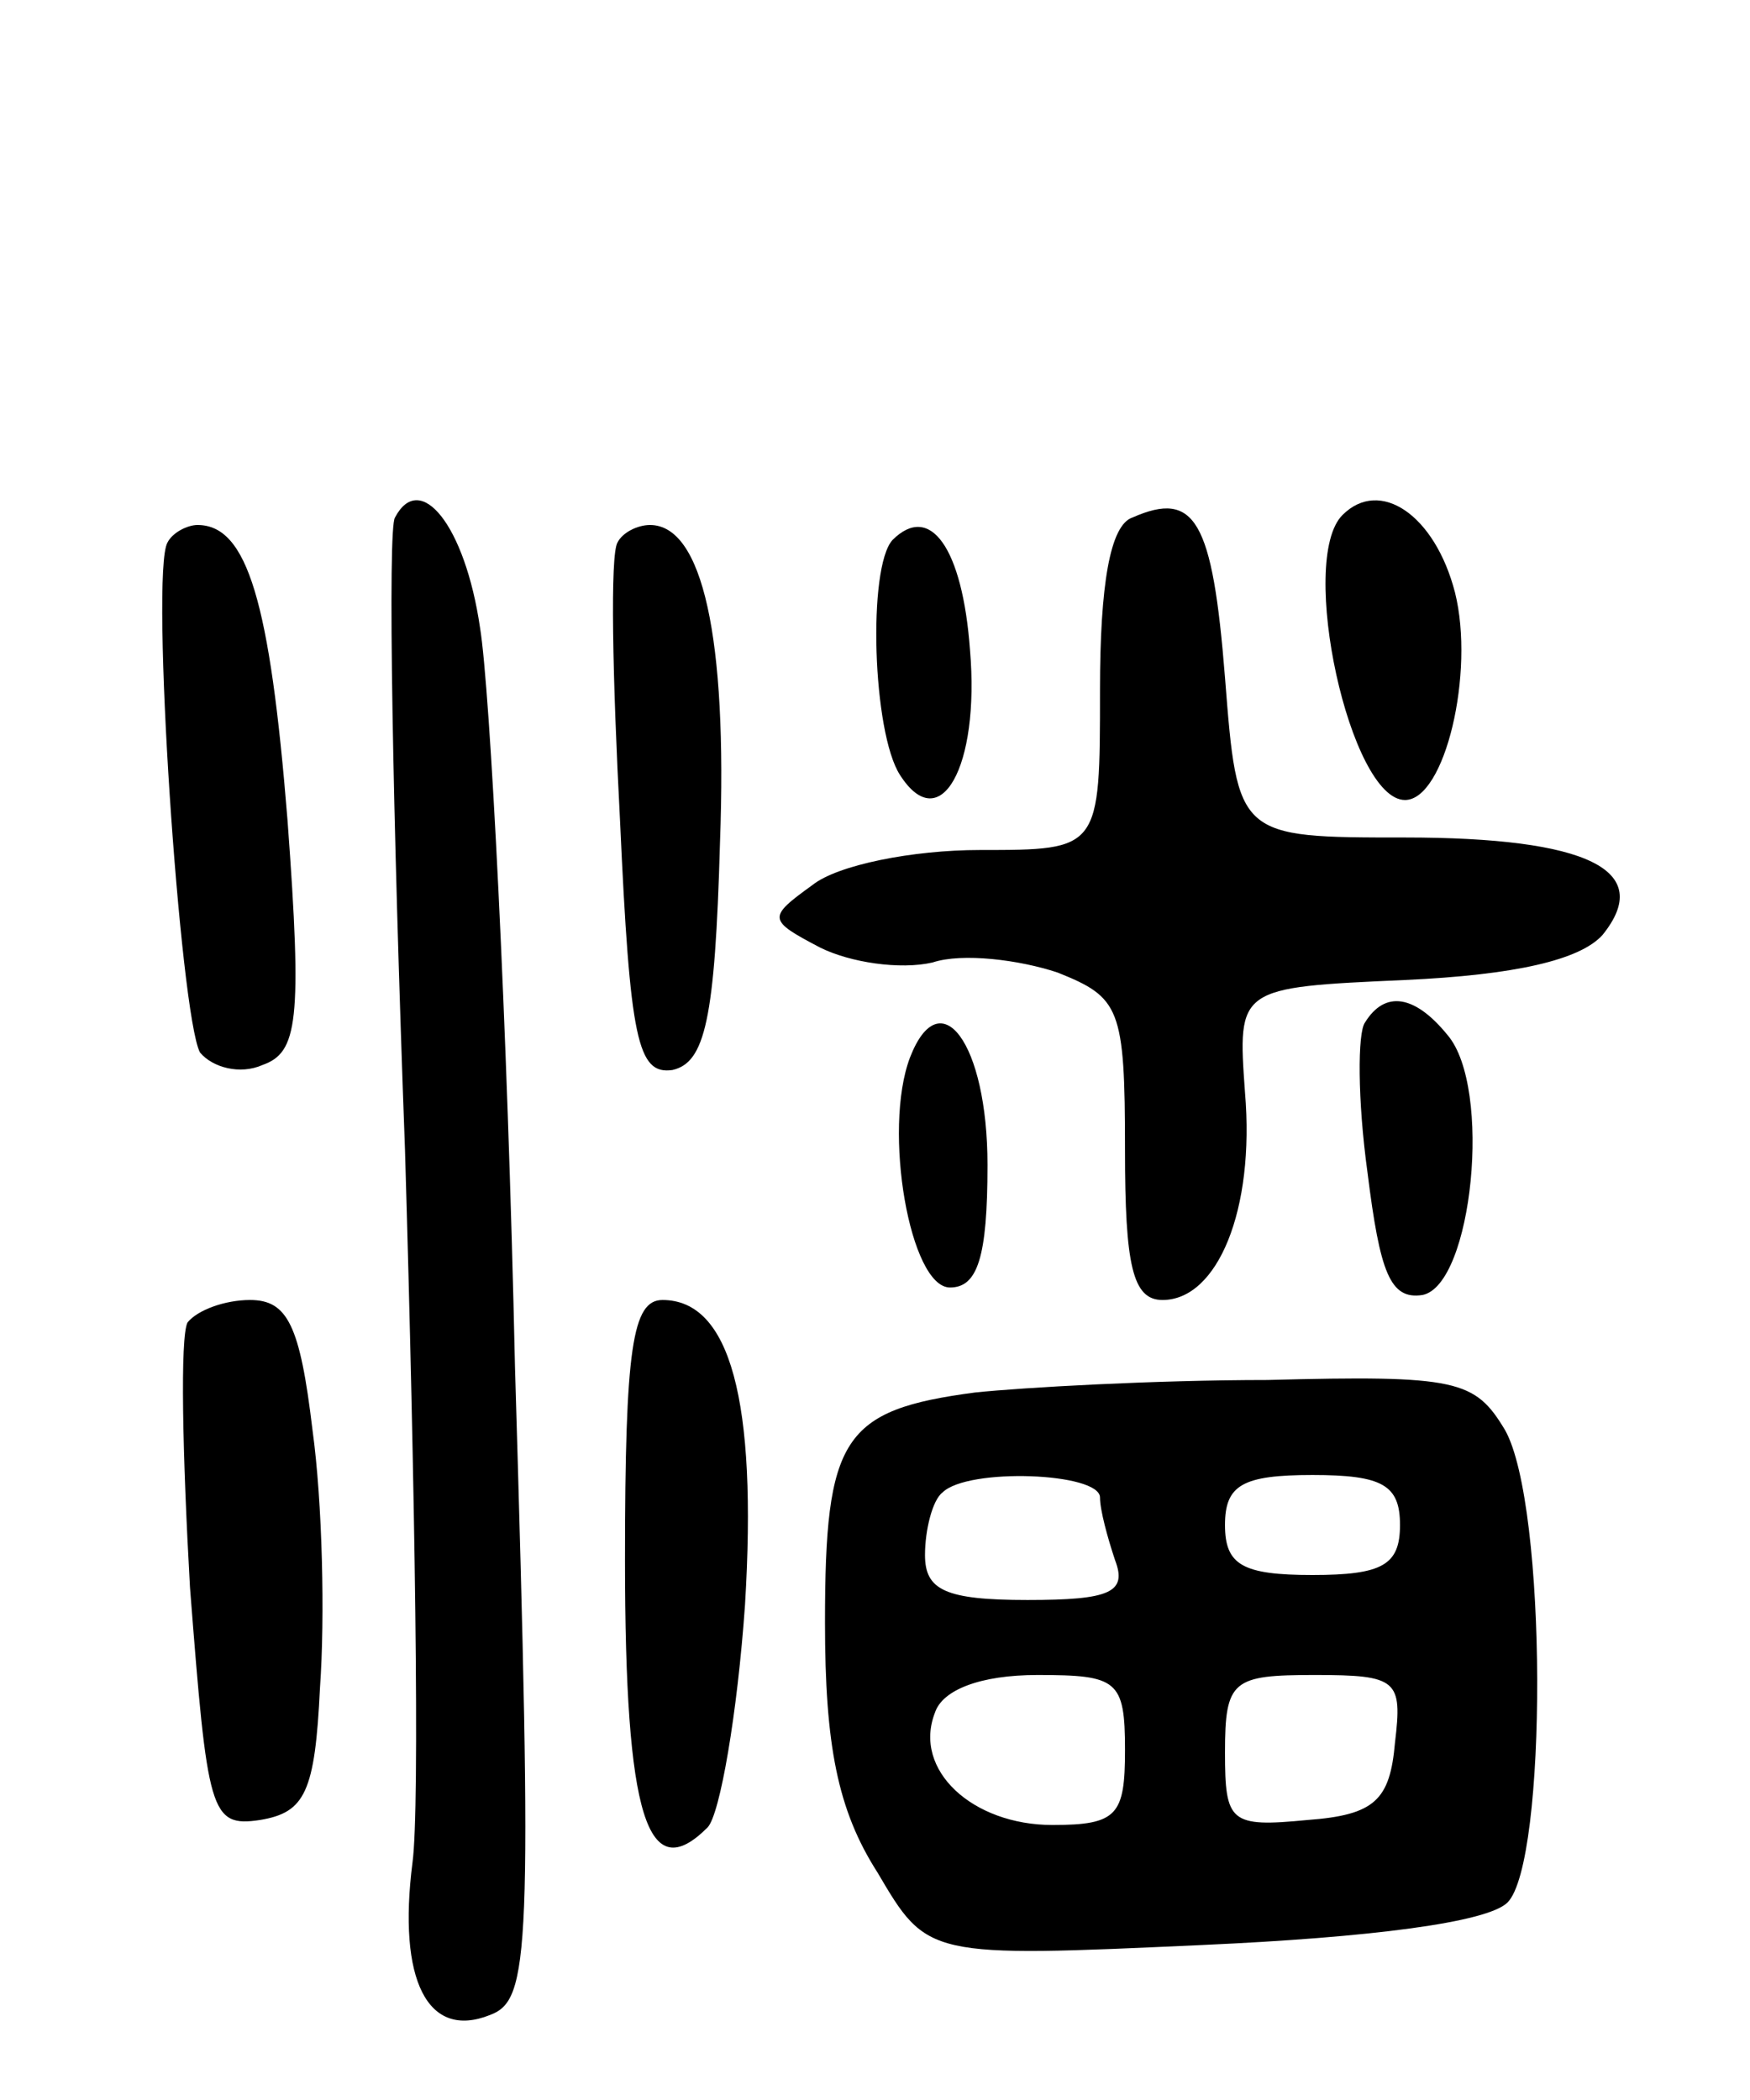 <svg version="1.0" xmlns="http://www.w3.org/2000/svg"
 width="70pt" height="84pt" viewBox="0 0 70 84"
 preserveAspectRatio="xMidYMid meet">
<g transform="translate(0,84) scale(0.1,-0.1)"
fill="#000000" stroke="none">
<path d="M158 633 c-3 -4 -1 -118 4 -253 4 -135 6 -263 3 -285 -6 -47 6 -71
31 -61 16 6 17 24 10 259 -3 138 -10 272 -14 296 -6 41 -24 63 -34 44z"/>
<path d="M453 633 c-9 -3 -13 -27 -13 -69 0 -64 0 -64 -48 -64 -27 0 -57 -6
-67 -14 -18 -13 -18 -14 3 -25 12 -6 32 -9 45 -6 12 4 35 1 50 -4 25 -10 27
-14 27 -71 0 -46 3 -60 15 -60 22 0 37 36 33 83 -3 42 -3 42 64 45 44 2 70 8
79 18 21 26 -6 39 -79 39 -67 0 -67 0 -72 64 -5 63 -12 75 -37 64z"/>
<path d="M537 634 c-18 -18 3 -114 25 -114 16 0 28 51 20 83 -8 31 -30 46 -45
31z"/>
<path d="M67 623 c-7 -12 5 -189 13 -204 5 -6 16 -9 25 -5 14 5 16 17 10 98
-7 87 -16 118 -36 118 -4 0 -10 -3 -12 -7z"/>
<path d="M247 623 c-3 -5 -2 -54 1 -111 4 -88 7 -102 21 -100 13 3 17 20 19
91 3 82 -7 127 -28 127 -5 0 -11 -3 -13 -7z"/>
<path d="M357 624 c-10 -11 -8 -77 3 -94 16 -25 32 3 28 50 -3 41 -16 59 -31
44z"/>
<path d="M546 431 c-3 -4 -3 -31 1 -60 5 -40 9 -51 22 -49 20 4 28 83 10 104
-13 16 -25 18 -33 5z"/>
<path d="M364 417 c-11 -29 0 -92 16 -92 11 0 15 12 15 49 0 49 -19 74 -31 43z"/>
<path d="M75 311 c-3 -6 -2 -53 1 -106 7 -90 8 -96 28 -93 18 3 22 11 24 53 2
28 1 74 -3 103 -5 42 -10 52 -25 52 -10 0 -21 -4 -25 -9z"/>
<path d="M250 216 c0 -103 9 -131 33 -107 5 5 12 46 15 89 5 82 -6 122 -33
122 -12 0 -15 -19 -15 -104z"/>
<path d="M390 283 c-53 -7 -60 -18 -60 -92 0 -49 5 -75 21 -100 20 -34 20 -34
130 -29 67 3 114 9 122 17 16 16 16 159 -1 189 -12 20 -19 22 -95 20 -45 0
-98 -3 -117 -5z m50 -42 c0 -5 3 -16 6 -25 5 -13 -2 -16 -35 -16 -33 0 -41 4
-41 18 0 10 3 22 7 25 10 10 63 8 63 -2z m120 -11 c0 -16 -7 -20 -35 -20 -28
0 -35 4 -35 20 0 16 7 20 35 20 28 0 35 -4 35 -20z m-110 -90 c0 -26 -3 -30
-29 -30 -32 0 -56 22 -47 45 3 9 18 15 41 15 32 0 35 -2 35 -30z m108 3 c-2
-23 -8 -29 -35 -31 -31 -3 -33 -1 -33 27 0 29 3 31 36 31 33 0 35 -2 32 -27z"/>
</g>
</svg>
